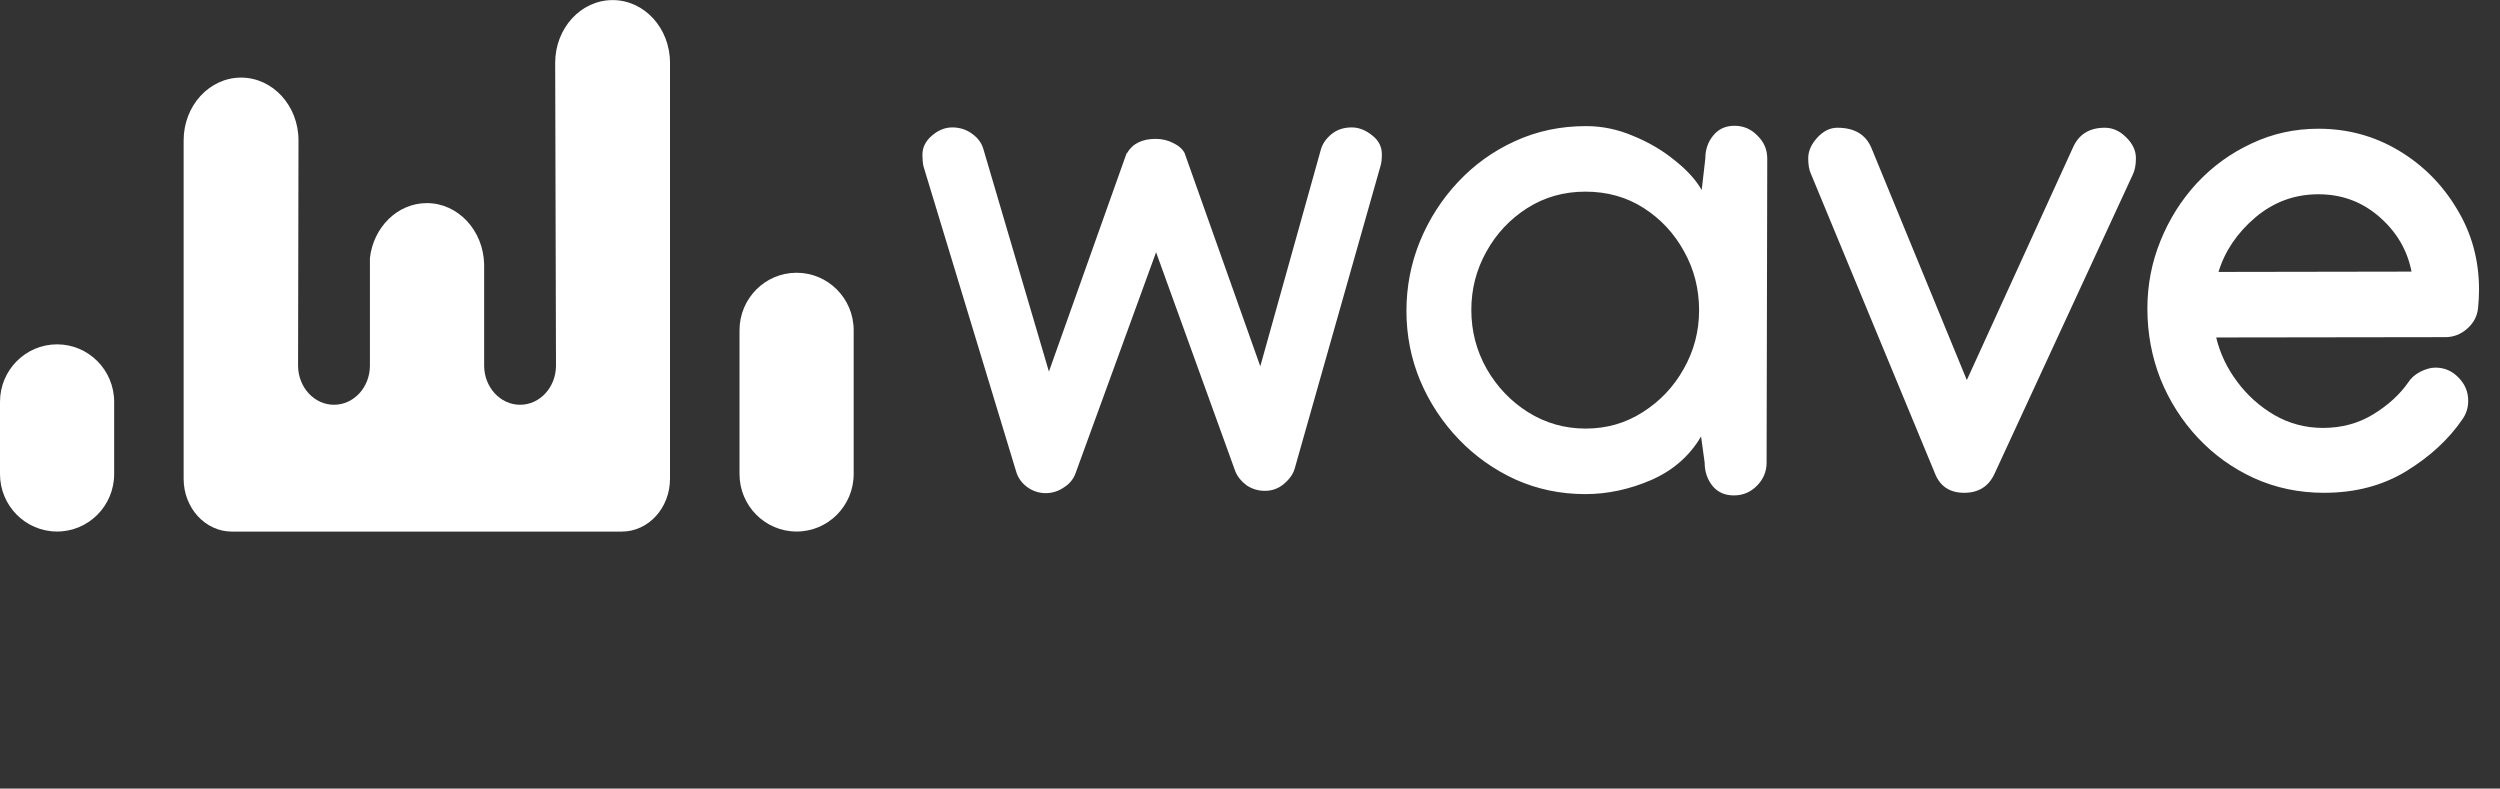 <svg width="149" height="47" viewBox="0 0 149 47" fill="none" xmlns="http://www.w3.org/2000/svg">
<rect x="0" y="0" width="149" height="47" fill="#333333" stroke="none"/>
<path d="M54.977 9.215C54.977 8.785 55.165 8.408 55.543 8.082C55.921 7.757 56.324 7.594 56.754 7.594C57.197 7.594 57.587 7.717 57.926 7.965C58.277 8.212 58.505 8.518 58.609 8.883L62.516 22.145L67.144 9.137H67.164C67.49 8.564 68.062 8.277 68.883 8.277C69.26 8.277 69.612 8.362 69.938 8.531C70.263 8.688 70.491 8.896 70.621 9.156V9.176L75.113 21.832L78.727 8.902C78.831 8.551 79.046 8.245 79.371 7.984C79.697 7.724 80.094 7.594 80.562 7.594C80.979 7.594 81.383 7.75 81.773 8.062C82.164 8.362 82.359 8.74 82.359 9.195C82.359 9.482 82.333 9.71 82.281 9.879L77.164 27.926C77.073 28.251 76.858 28.557 76.519 28.844C76.194 29.117 75.816 29.254 75.387 29.254C74.983 29.254 74.618 29.143 74.293 28.922C73.981 28.688 73.759 28.414 73.629 28.102L68.902 15.035L64.098 28.219C63.967 28.57 63.733 28.85 63.395 29.059C63.069 29.28 62.711 29.391 62.32 29.391C61.917 29.391 61.546 29.267 61.207 29.02C60.882 28.772 60.667 28.466 60.562 28.102L55.035 9.898C54.996 9.703 54.977 9.475 54.977 9.215ZM94.527 7.516C95.491 7.516 96.428 7.711 97.34 8.102C98.264 8.479 99.085 8.961 99.801 9.547C100.53 10.12 101.07 10.712 101.422 11.324L101.637 9.449C101.637 8.915 101.793 8.46 102.105 8.082C102.418 7.691 102.841 7.496 103.375 7.496C103.909 7.496 104.365 7.691 104.742 8.082C105.133 8.46 105.328 8.915 105.328 9.449V9.488L105.289 27.574C105.289 28.108 105.094 28.57 104.703 28.961C104.326 29.338 103.87 29.527 103.336 29.527C102.802 29.527 102.379 29.338 102.066 28.961C101.754 28.57 101.598 28.108 101.598 27.574L101.383 26.012C100.706 27.171 99.716 28.037 98.414 28.609C97.112 29.169 95.803 29.449 94.488 29.449C93.017 29.449 91.637 29.163 90.348 28.59C89.059 28.004 87.926 27.203 86.949 26.188C85.973 25.172 85.204 24.006 84.644 22.691C84.098 21.376 83.824 19.99 83.824 18.531C83.824 17.086 84.091 15.706 84.625 14.391C85.172 13.062 85.927 11.884 86.891 10.855C87.867 9.814 89 9 90.289 8.414C91.591 7.815 93.004 7.516 94.527 7.516ZM101.266 18.492C101.266 17.216 100.966 16.044 100.367 14.977C99.781 13.909 98.981 13.05 97.965 12.398C96.949 11.747 95.79 11.422 94.488 11.422C93.212 11.422 92.06 11.747 91.031 12.398C90.003 13.05 89.189 13.915 88.59 14.996C87.991 16.064 87.691 17.223 87.691 18.473C87.691 19.736 87.997 20.908 88.609 21.988C89.221 23.056 90.042 23.915 91.07 24.566C92.112 25.217 93.258 25.543 94.508 25.543C95.758 25.543 96.891 25.217 97.906 24.566C98.935 23.915 99.749 23.056 100.348 21.988C100.96 20.908 101.266 19.742 101.266 18.492ZM125.445 7.613C125.914 7.613 126.337 7.802 126.715 8.18C127.105 8.557 127.301 8.974 127.301 9.43C127.301 9.833 127.236 10.165 127.105 10.426L118.863 28.258C118.512 29 117.913 29.371 117.066 29.371C116.194 29.371 115.608 28.974 115.309 28.18L107.926 10.348C107.822 10.126 107.77 9.82 107.77 9.43C107.77 9.013 107.945 8.609 108.297 8.219C108.661 7.815 109.065 7.613 109.508 7.613C110.523 7.613 111.201 8.017 111.539 8.824L117.223 22.652L123.57 8.746C123.922 7.991 124.547 7.613 125.445 7.613ZM138.18 7.672C139.911 7.672 141.5 8.102 142.945 8.961C144.391 9.82 145.549 10.979 146.422 12.438C147.307 13.883 147.75 15.491 147.75 17.262C147.75 17.626 147.73 17.997 147.691 18.375C147.639 18.857 147.418 19.267 147.027 19.605C146.65 19.931 146.22 20.094 145.738 20.094L132.086 20.113C132.307 21.051 132.724 21.93 133.336 22.75C133.948 23.57 134.69 24.234 135.562 24.742C136.448 25.25 137.411 25.504 138.453 25.504C139.573 25.504 140.576 25.23 141.461 24.684C142.346 24.137 143.036 23.505 143.531 22.789C143.688 22.542 143.922 22.333 144.234 22.164C144.56 21.995 144.866 21.91 145.152 21.91C145.686 21.91 146.142 22.105 146.52 22.496C146.91 22.887 147.105 23.349 147.105 23.883C147.105 24.299 146.988 24.671 146.754 24.996C145.947 26.181 144.833 27.21 143.414 28.082C142.008 28.941 140.374 29.371 138.512 29.371C137.014 29.371 135.621 29.078 134.332 28.492C133.056 27.906 131.943 27.105 130.992 26.09C130.042 25.074 129.299 23.909 128.766 22.594C128.245 21.266 127.984 19.866 127.984 18.395C127.984 16.975 128.245 15.628 128.766 14.352C129.286 13.062 130.009 11.917 130.934 10.914C131.871 9.911 132.958 9.124 134.195 8.551C135.432 7.965 136.76 7.672 138.18 7.672ZM143.727 16.188C143.479 14.912 142.841 13.824 141.812 12.926C140.784 12.027 139.573 11.578 138.18 11.578C136.76 11.578 135.504 12.04 134.41 12.965C133.329 13.889 132.6 14.97 132.223 16.207L143.727 16.188Z" fill="white"/>
<g clip-path="url(#clip0_24_209)">
<path d="M50.879 19.684C50.879 17.791 49.356 16.256 47.477 16.256C45.598 16.256 44.075 17.791 44.075 19.684V28.251C44.075 30.145 45.598 31.679 47.477 31.679C49.356 31.679 50.879 30.145 50.879 28.251V19.684Z" fill="white"/>
<path d="M6.804 23.951C6.804 22.058 5.281 20.523 3.402 20.523C1.523 20.523 0 22.058 0 23.951V28.251C0 30.145 1.523 31.679 3.402 31.679C5.281 31.679 6.804 30.145 6.804 28.251V23.951Z" fill="white"/>
<path d="M36.511 0.005C34.622 0.005 33.089 1.679 33.089 3.744L33.137 21.787C33.137 23.079 32.179 24.124 30.996 24.124C29.813 24.124 28.855 23.076 28.855 21.787V15.749C28.808 13.728 27.297 12.105 25.438 12.105C23.691 12.105 22.253 13.543 22.047 15.382V21.787C22.047 23.079 21.089 24.124 19.906 24.124C18.723 24.124 17.765 23.076 17.765 21.787L17.79 8.364C17.79 6.299 16.257 4.625 14.368 4.625C12.478 4.625 10.945 6.299 10.945 8.364V28.539C10.945 30.275 12.233 31.683 13.822 31.683H37.056C38.644 31.683 39.932 30.275 39.932 28.539C39.932 28.524 39.932 28.51 39.932 28.496C39.932 28.481 39.932 3.743 39.932 3.743C39.932 1.674 38.401 0.005 36.511 0.005Z" fill="white"/>
</g>
<defs>
<clipPath id="clip0_24_209">
<rect width="50.879" height="31.679" fill="white"/>
</clipPath>
</defs>
</svg>
